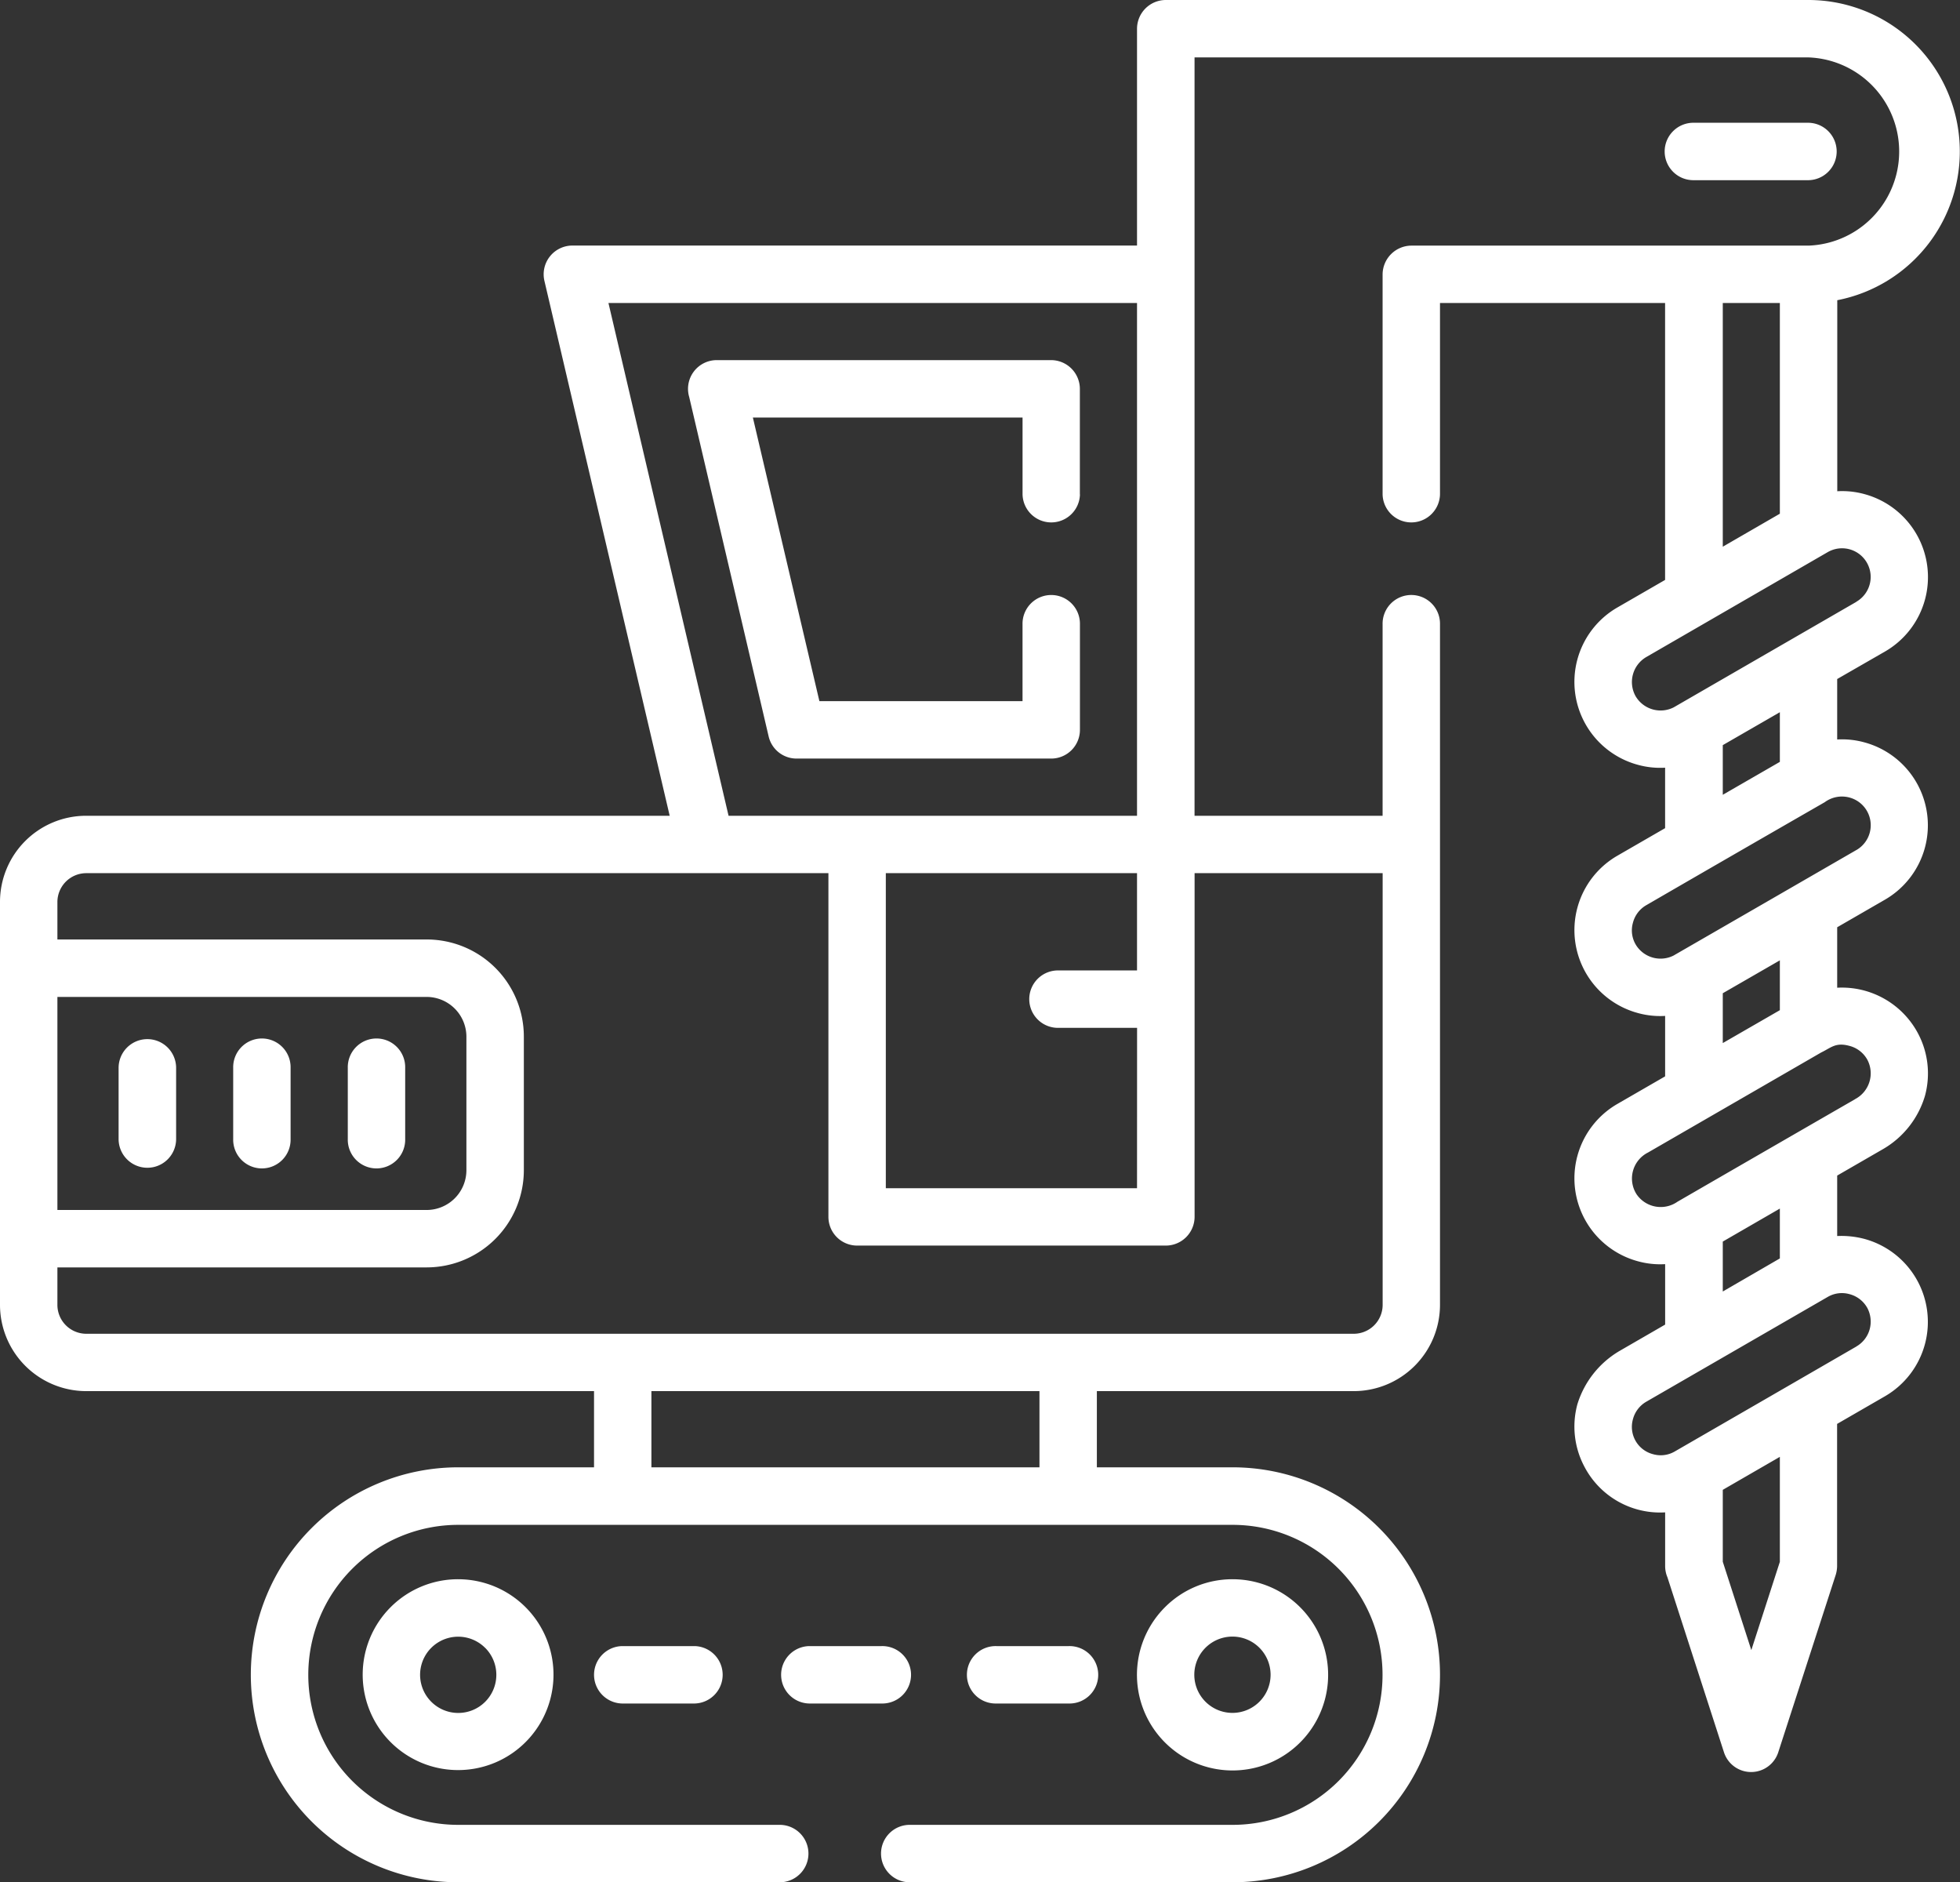 <svg xmlns="http://www.w3.org/2000/svg" width="114.493" height="109.929" viewBox="0 0 114.493 109.929">
  <rect x="0" y="0" width="114.493" height="109.929" fill="#333333" stroke="none"/>
  <g id="drilling-rig" transform="translate(0 -10.205)">
    <path id="Path_150" data-name="Path 150" d="M82.437,24.55H105.65a5.5,5.5,0,0,0,0-10.992H69.779v44.29H80.764V46.672a1.677,1.677,0,1,1,3.353,0V86.43a5.043,5.043,0,0,1-5.02,5.02H64.073V95.9H72a12.117,12.117,0,0,1,0,24.234H53.183a1.677,1.677,0,1,1,0-3.353H72A8.76,8.76,0,0,0,72,99.26H26.769a8.76,8.76,0,0,0,0,17.521h18.82a1.677,1.677,0,0,1,0,3.353H26.769a12.117,12.117,0,0,1,0-24.234H34.7V91.45H5.02A5.043,5.043,0,0,1,0,86.43V62.869a5.032,5.032,0,0,1,5.02-5.021h34.1L31.8,26.6a1.68,1.68,0,0,1,1.629-2.054H66.419V11.885a1.683,1.683,0,0,1,1.68-1.68h37.552a8.848,8.848,0,0,1,1.673,17.533V38.895a4.885,4.885,0,0,1,1.578.165,5.02,5.02,0,0,1,1.217,9.192l-2.8,1.61v3.531a4.885,4.885,0,0,1,1.578.165,5.017,5.017,0,0,1,1.211,9.191l-2.789,1.61v3.531a5.036,5.036,0,0,1,4.691,2.612,4.989,4.989,0,0,1,.437,3.7,5.347,5.347,0,0,1-2.428,3.1l-2.7,1.559v3.531a5.273,5.273,0,0,1,1.578.165,5.02,5.02,0,0,1,1.217,9.191l-2.8,1.617v8.31a1.814,1.814,0,0,1-.083.513l-3.347,10.332a1.667,1.667,0,0,1-3.182.013l-3.3-10.212a1.682,1.682,0,0,1-.133-.647V98.531a4.985,4.985,0,0,1-4.716-2.669,4.981,4.981,0,0,1-.412-3.639,5.475,5.475,0,0,1,2.44-3.106l2.688-1.553V84.034a4.9,4.9,0,0,1-1.579-.165,5.017,5.017,0,0,1-1.211-9.192l2.789-1.61V69.537a4.905,4.905,0,0,1-1.579-.165,5.017,5.017,0,0,1-1.211-9.191l2.789-1.61V55.04a4.905,4.905,0,0,1-1.579-.165,5.017,5.017,0,0,1-1.211-9.191l2.789-1.61V27.9H84.117V39.079a1.677,1.677,0,0,1-3.353,0V26.23a1.693,1.693,0,0,1,1.674-1.68Zm-46.1,85.144a1.677,1.677,0,0,1,0-3.353h4.241a1.677,1.677,0,0,1,0,3.353Zm21.863,0a1.677,1.677,0,1,1,0-3.353h4.234a1.677,1.677,0,1,1,0,3.353Zm-10.935,0a1.677,1.677,0,0,1,0-3.353H51.5a1.677,1.677,0,1,1,0,3.353ZM6.928,72.573a1.68,1.68,0,0,1,3.36,0v4.152a1.68,1.68,0,0,1-3.36,0Zm13.388,0a1.677,1.677,0,1,1,3.353,0v4.152a1.677,1.677,0,1,1-3.353,0Zm-6.694,0a1.677,1.677,0,1,1,3.353,0v4.152a1.677,1.677,0,1,1-3.353,0Zm52.8-2.339H61.842a1.677,1.677,0,1,1,0-3.353h4.577V61.2H51.745V79.6H66.419Zm3.36-9.033V81.27a1.683,1.683,0,0,1-1.68,1.68H50.065a1.677,1.677,0,0,1-1.673-1.68V61.2H5.02a1.689,1.689,0,0,0-1.667,1.667v2.206H24.931A5.671,5.671,0,0,1,30.6,70.741v7.816a5.682,5.682,0,0,1-5.667,5.667H3.353V86.43A1.689,1.689,0,0,0,5.02,88.1H79.1a1.689,1.689,0,0,0,1.667-1.667V61.2H69.779ZM63.085,39.079a1.677,1.677,0,0,1-3.353,0V34.591H43.979l3.886,16.563H59.731V46.673a1.677,1.677,0,1,1,3.353,0v6.161a1.677,1.677,0,0,1-1.68,1.673H46.54A1.672,1.672,0,0,1,44.9,53.214L40.258,33.386a1.678,1.678,0,0,1,1.61-2.149H61.4a1.683,1.683,0,0,1,1.68,1.68v6.162ZM42.559,57.848h23.86V27.9H35.542Zm56.4-37.12a1.677,1.677,0,1,1,0-3.353h6.694a1.677,1.677,0,0,1,0,3.353ZM103.97,27.9h-3.334V42.134l3.334-1.927Zm0,73.518v-6.13l-3.334,1.927v4.2l1.667,5.16Zm4.469-12.576a1.669,1.669,0,0,0,.78-1.014,1.711,1.711,0,0,0-.127-1.211,1.667,1.667,0,0,0-1.052-.83,1.642,1.642,0,0,0-1.268.158L96.161,92.072a1.672,1.672,0,0,0-.774,1.021,1.646,1.646,0,0,0,1.179,2.041,1.627,1.627,0,0,0,1.262-.158q5.305-3.061,10.611-6.13ZM103.97,83.7V80.789l-3.334,1.927v2.916Zm4.387-9.3a1.7,1.7,0,0,0,.735-2.282,1.666,1.666,0,0,0-1.052-.83c-.818-.222-1.065.1-1.661.387L96.263,77.518a1.7,1.7,0,0,0-.659,2.441,1.706,1.706,0,0,0,2.383.431Q103.169,77.394,108.357,74.405Zm.089-14.554a1.673,1.673,0,0,0-.405-3.062,1.693,1.693,0,0,0-1.452.273q-5.22,3-10.427,6.016a1.661,1.661,0,0,0-.774,1.021,1.63,1.63,0,0,0,.2,1.337,1.692,1.692,0,0,0,2.168.583q5.344-3.081,10.687-6.168Zm-7.81,8.367v2.91l3.334-1.921V66.291Zm7.8-22.864a1.671,1.671,0,0,0-1.667-2.9L96.161,48.581a1.692,1.692,0,0,0-.615,2.288,1.693,1.693,0,0,0,2.225.646l10.668-6.161Zm-7.8,8.374v2.9L103.97,54.7V51.8ZM3.353,80.871H24.931a2.326,2.326,0,0,0,2.314-2.314V70.742a2.326,2.326,0,0,0-2.314-2.314H3.353ZM38.052,95.9H60.72v-4.45H38.052ZM72,102.436a5.584,5.584,0,1,1-3.949,1.635A5.562,5.562,0,0,1,72,102.436Zm1.572,4.006a2.228,2.228,0,1,0-1.572,3.8,2.228,2.228,0,0,0,1.572-3.8Zm-46.807-4.006a5.573,5.573,0,1,1-3.949,1.635A5.563,5.563,0,0,1,26.769,102.436Zm1.572,4.006a2.225,2.225,0,0,0-3.144,3.15,2.225,2.225,0,0,0,3.8-1.572,2.222,2.222,0,0,0-.653-1.578Z" fill="#fff"/>
  </g>
</svg>
